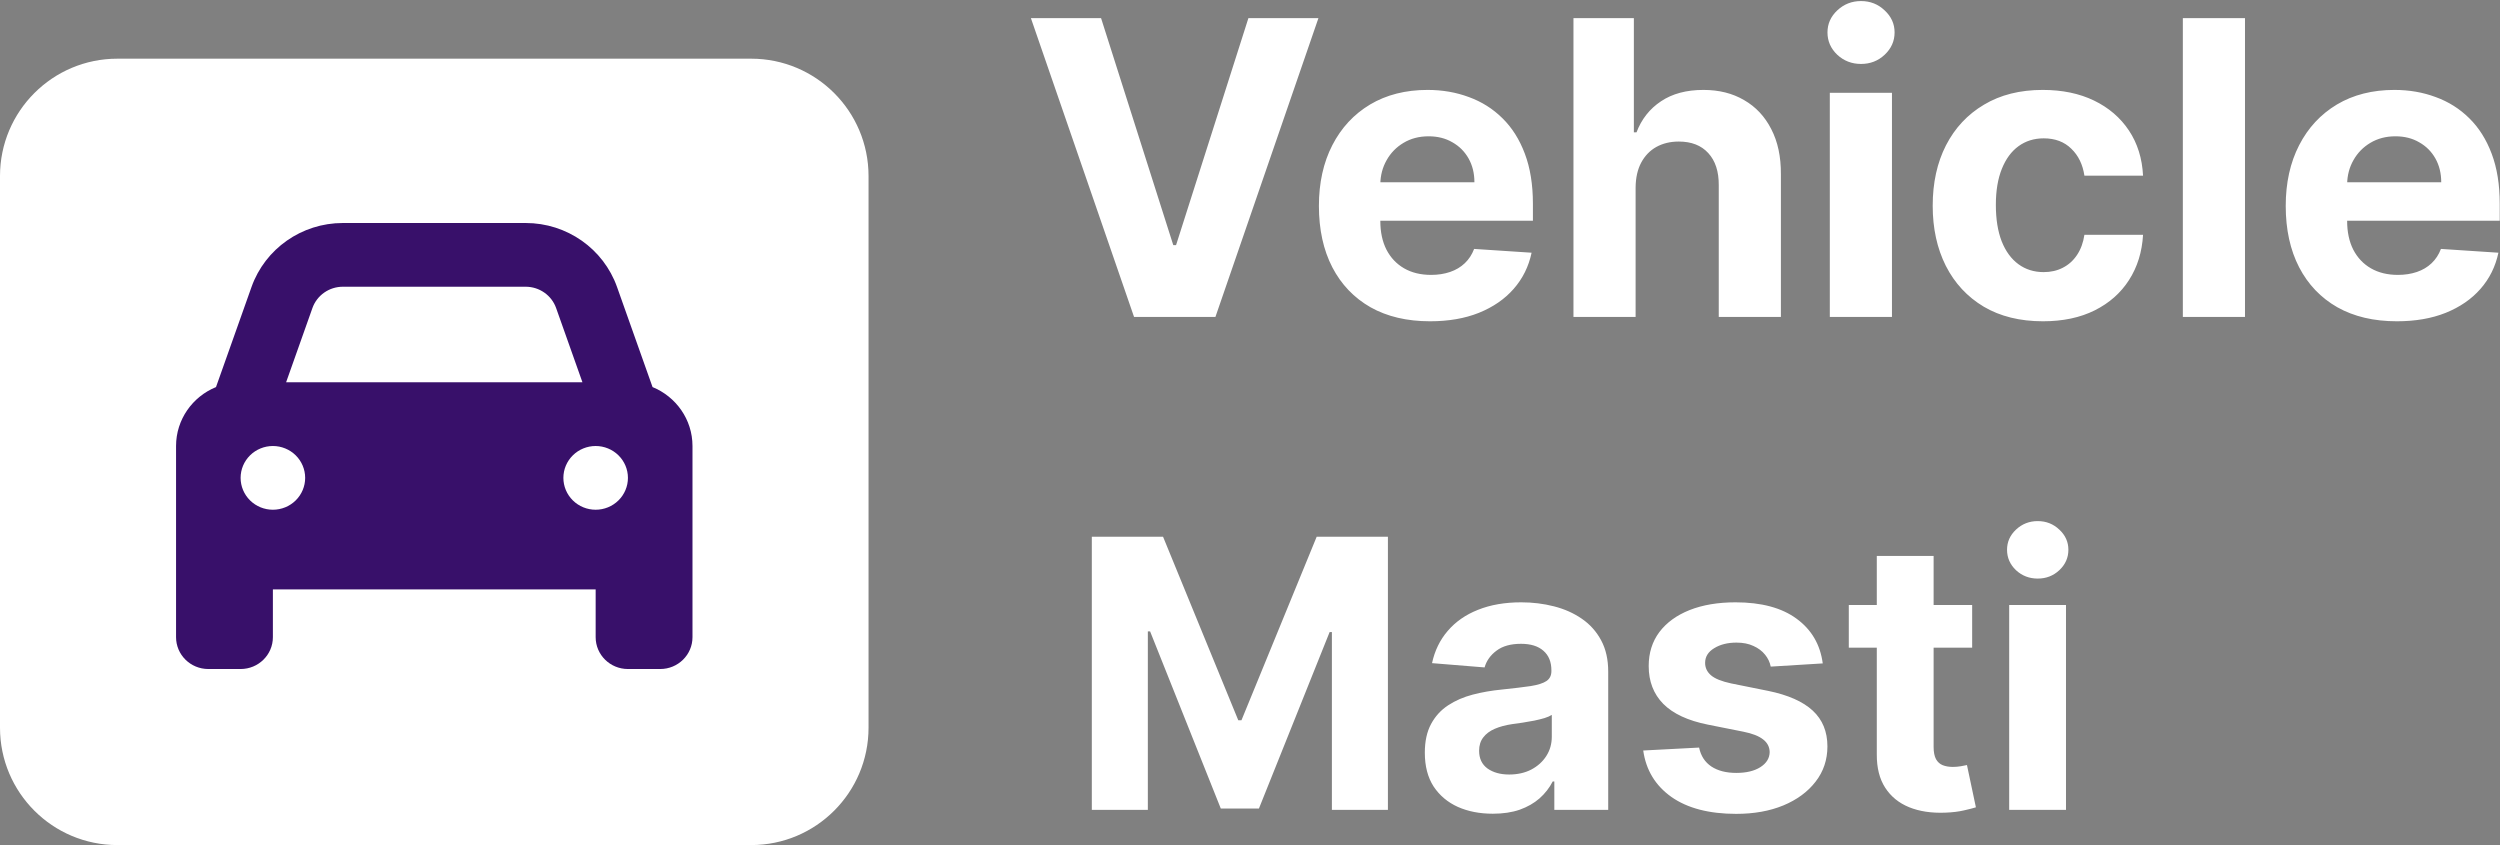 <svg width="213" height="72" viewBox="0 0 213 72" fill="none" xmlns="http://www.w3.org/2000/svg">
<rect x="0" y="0" width="213" height="72" fill="#808080" stroke="none"/>
<path d="M93.811 1.545L99.963 20.885H100.2L106.364 1.545H112.33L103.555 27H96.62L87.833 1.545H93.811ZM121.842 27.373C119.878 27.373 118.187 26.975 116.771 26.18C115.362 25.376 114.276 24.241 113.514 22.774C112.752 21.299 112.371 19.555 112.371 17.541C112.371 15.578 112.752 13.854 113.514 12.371C114.276 10.888 115.349 9.732 116.733 8.903C118.125 8.075 119.758 7.661 121.63 7.661C122.89 7.661 124.062 7.864 125.148 8.27C126.241 8.667 127.194 9.268 128.006 10.072C128.827 10.876 129.465 11.886 129.92 13.104C130.376 14.314 130.604 15.731 130.604 17.355V18.809H114.484V15.528H125.62C125.62 14.766 125.454 14.09 125.123 13.502C124.791 12.914 124.331 12.454 123.743 12.123C123.163 11.783 122.488 11.613 121.717 11.613C120.914 11.613 120.201 11.799 119.579 12.172C118.966 12.537 118.486 13.03 118.138 13.651C117.79 14.264 117.612 14.948 117.603 15.702V18.822C117.603 19.766 117.777 20.582 118.125 21.27C118.482 21.958 118.983 22.488 119.629 22.861C120.275 23.234 121.042 23.421 121.929 23.421C122.517 23.421 123.055 23.338 123.544 23.172C124.033 23.006 124.452 22.758 124.8 22.426C125.148 22.095 125.413 21.689 125.595 21.208L130.492 21.531C130.244 22.708 129.734 23.735 128.963 24.614C128.201 25.484 127.215 26.163 126.005 26.652C124.804 27.133 123.416 27.373 121.842 27.373ZM139.354 15.963V27H134.059V1.545H139.205V11.277H139.429C139.859 10.15 140.555 9.268 141.517 8.63C142.478 7.984 143.683 7.661 145.133 7.661C146.459 7.661 147.615 7.951 148.601 8.531C149.595 9.102 150.366 9.927 150.913 11.004C151.468 12.073 151.742 13.353 151.733 14.845V27H146.438V15.789C146.447 14.613 146.148 13.697 145.544 13.042C144.947 12.388 144.11 12.06 143.033 12.06C142.312 12.06 141.674 12.214 141.119 12.52C140.572 12.827 140.141 13.274 139.826 13.863C139.52 14.443 139.362 15.143 139.354 15.963ZM155.9 27V7.909H161.195V27H155.9ZM158.56 5.448C157.773 5.448 157.097 5.187 156.534 4.665C155.979 4.135 155.701 3.501 155.701 2.763C155.701 2.034 155.979 1.409 156.534 0.887C157.097 0.356 157.773 0.091 158.56 0.091C159.347 0.091 160.018 0.356 160.573 0.887C161.137 1.409 161.419 2.034 161.419 2.763C161.419 3.501 161.137 4.135 160.573 4.665C160.018 5.187 159.347 5.448 158.56 5.448ZM174.062 27.373C172.106 27.373 170.424 26.959 169.016 26.13C167.615 25.293 166.538 24.133 165.784 22.65C165.038 21.167 164.666 19.46 164.666 17.529C164.666 15.574 165.043 13.858 165.797 12.383C166.559 10.9 167.64 9.744 169.041 8.916C170.441 8.079 172.106 7.661 174.037 7.661C175.703 7.661 177.161 7.963 178.412 8.568C179.663 9.173 180.653 10.022 181.383 11.116C182.112 12.21 182.514 13.494 182.588 14.969H177.592C177.451 14.016 177.078 13.249 176.473 12.669C175.877 12.081 175.093 11.787 174.124 11.787C173.304 11.787 172.587 12.011 171.974 12.458C171.369 12.897 170.897 13.539 170.557 14.385C170.217 15.23 170.047 16.253 170.047 17.454C170.047 18.673 170.213 19.708 170.544 20.562C170.884 21.415 171.361 22.066 171.974 22.513C172.587 22.961 173.304 23.184 174.124 23.184C174.729 23.184 175.272 23.06 175.752 22.811C176.241 22.563 176.643 22.202 176.958 21.73C177.281 21.25 177.492 20.674 177.592 20.003H182.588C182.505 21.461 182.108 22.745 181.395 23.855C180.691 24.957 179.717 25.819 178.474 26.441C177.231 27.062 175.761 27.373 174.062 27.373ZM191.273 1.545V27H185.978V1.545H191.273ZM204.215 27.373C202.251 27.373 200.56 26.975 199.144 26.18C197.735 25.376 196.649 24.241 195.887 22.774C195.125 21.299 194.744 19.555 194.744 17.541C194.744 15.578 195.125 13.854 195.887 12.371C196.649 10.888 197.723 9.732 199.106 8.903C200.498 8.075 202.131 7.661 204.003 7.661C205.263 7.661 206.435 7.864 207.521 8.27C208.614 8.667 209.567 9.268 210.379 10.072C211.2 10.876 211.838 11.886 212.293 13.104C212.749 14.314 212.977 15.731 212.977 17.355V18.809H196.857V15.528H207.993C207.993 14.766 207.827 14.09 207.496 13.502C207.164 12.914 206.705 12.454 206.116 12.123C205.536 11.783 204.861 11.613 204.09 11.613C203.287 11.613 202.574 11.799 201.953 12.172C201.339 12.537 200.859 13.03 200.511 13.651C200.163 14.264 199.985 14.948 199.976 15.702V18.822C199.976 19.766 200.15 20.582 200.498 21.27C200.855 21.958 201.356 22.488 202.002 22.861C202.649 23.234 203.415 23.421 204.302 23.421C204.89 23.421 205.428 23.338 205.917 23.172C206.406 23.006 206.825 22.758 207.173 22.426C207.521 22.095 207.786 21.689 207.968 21.208L212.865 21.531C212.617 22.708 212.107 23.735 211.336 24.614C210.574 25.484 209.588 26.163 208.378 26.652C207.177 27.133 205.789 27.373 204.215 27.373Z" fill="white"/>
<path d="M93.023 45.727H99.091L105.5 61.364H105.773L112.182 45.727H118.25V69H113.477V53.852H113.284L107.261 68.886H104.011L97.989 53.795H97.796V69H93.023V45.727ZM127.19 69.329C126.077 69.329 125.084 69.136 124.213 68.75C123.342 68.356 122.652 67.776 122.145 67.011C121.645 66.239 121.395 65.276 121.395 64.125C121.395 63.155 121.573 62.341 121.929 61.682C122.285 61.023 122.77 60.492 123.384 60.091C123.997 59.689 124.694 59.386 125.474 59.182C126.262 58.977 127.088 58.833 127.952 58.75C128.967 58.644 129.785 58.545 130.406 58.455C131.027 58.356 131.478 58.212 131.759 58.023C132.039 57.833 132.179 57.553 132.179 57.182V57.114C132.179 56.394 131.952 55.837 131.497 55.443C131.05 55.049 130.414 54.852 129.588 54.852C128.717 54.852 128.024 55.045 127.509 55.432C126.993 55.811 126.652 56.288 126.486 56.864L122.009 56.5C122.236 55.439 122.683 54.523 123.349 53.75C124.016 52.97 124.876 52.371 125.929 51.955C126.99 51.53 128.217 51.318 129.611 51.318C130.58 51.318 131.509 51.432 132.395 51.659C133.289 51.886 134.08 52.239 134.77 52.716C135.467 53.193 136.016 53.807 136.418 54.557C136.819 55.299 137.02 56.189 137.02 57.227V69H132.429V66.579H132.293C132.012 67.125 131.637 67.606 131.168 68.023C130.698 68.432 130.134 68.754 129.474 68.989C128.815 69.216 128.054 69.329 127.19 69.329ZM128.577 65.989C129.289 65.989 129.918 65.849 130.463 65.568C131.009 65.28 131.437 64.894 131.747 64.409C132.058 63.924 132.213 63.375 132.213 62.761V60.909C132.062 61.008 131.853 61.099 131.588 61.182C131.33 61.258 131.039 61.33 130.713 61.398C130.387 61.458 130.062 61.515 129.736 61.568C129.41 61.614 129.115 61.655 128.849 61.693C128.281 61.776 127.785 61.909 127.361 62.091C126.937 62.273 126.607 62.519 126.372 62.83C126.137 63.133 126.02 63.511 126.02 63.966C126.02 64.625 126.259 65.129 126.736 65.477C127.221 65.818 127.834 65.989 128.577 65.989ZM155.298 56.523L150.866 56.795C150.791 56.417 150.628 56.076 150.378 55.773C150.128 55.462 149.798 55.216 149.389 55.034C148.988 54.845 148.507 54.75 147.946 54.75C147.196 54.75 146.563 54.909 146.048 55.227C145.533 55.538 145.276 55.955 145.276 56.477C145.276 56.894 145.442 57.246 145.776 57.534C146.109 57.822 146.681 58.053 147.491 58.227L150.651 58.864C152.348 59.212 153.613 59.773 154.446 60.545C155.279 61.318 155.696 62.333 155.696 63.591C155.696 64.735 155.359 65.739 154.685 66.602C154.018 67.466 153.101 68.14 151.935 68.625C150.776 69.102 149.438 69.341 147.923 69.341C145.613 69.341 143.772 68.86 142.401 67.898C141.037 66.928 140.238 65.61 140.003 63.943L144.764 63.693C144.908 64.398 145.257 64.936 145.81 65.307C146.363 65.671 147.071 65.852 147.935 65.852C148.783 65.852 149.465 65.689 149.98 65.364C150.503 65.03 150.768 64.602 150.776 64.079C150.768 63.64 150.582 63.28 150.219 63C149.855 62.712 149.295 62.492 148.537 62.341L145.514 61.739C143.81 61.398 142.541 60.807 141.707 59.966C140.882 59.125 140.469 58.053 140.469 56.75C140.469 55.629 140.772 54.663 141.378 53.852C141.991 53.042 142.851 52.417 143.957 51.977C145.071 51.538 146.374 51.318 147.866 51.318C150.071 51.318 151.806 51.784 153.071 52.716C154.344 53.648 155.086 54.917 155.298 56.523ZM168.028 51.545V55.182H157.517V51.545H168.028ZM159.903 47.364H164.744V63.636C164.744 64.083 164.813 64.432 164.949 64.682C165.085 64.924 165.275 65.095 165.517 65.193C165.767 65.292 166.055 65.341 166.381 65.341C166.608 65.341 166.835 65.322 167.062 65.284C167.29 65.239 167.464 65.204 167.585 65.182L168.347 68.784C168.104 68.86 167.763 68.947 167.324 69.046C166.884 69.151 166.35 69.216 165.722 69.239C164.555 69.284 163.532 69.129 162.653 68.773C161.782 68.417 161.104 67.864 160.619 67.114C160.134 66.364 159.896 65.417 159.903 64.273V47.364ZM171.182 69V51.545H176.023V69H171.182ZM173.614 49.295C172.894 49.295 172.277 49.057 171.761 48.58C171.254 48.095 171 47.515 171 46.841C171 46.174 171.254 45.602 171.761 45.125C172.277 44.64 172.894 44.398 173.614 44.398C174.333 44.398 174.947 44.64 175.455 45.125C175.97 45.602 176.227 46.174 176.227 46.841C176.227 47.515 175.97 48.095 175.455 48.58C174.947 49.057 174.333 49.295 173.614 49.295Z" fill="white"/>
<path d="M64 5H10C4.477 5 0 9.477 0 15V62C0 67.523 4.477 72 10 72H64C69.523 72 74 67.523 74 62V15C74 9.477 69.523 5 64 5Z" fill="white"/>
<path d="M26.619 26.244L24.376 32.571H49.624L47.381 26.244C46.995 25.158 45.955 24.429 44.786 24.429H29.214C28.045 24.429 27.006 25.158 26.619 26.244ZM18.403 32.979L21.428 24.454C22.588 21.188 25.708 19 29.214 19H44.786C48.292 19 51.412 21.188 52.572 24.454L55.597 32.979C57.591 33.793 59 35.735 59 38V50.214V54.286C59 55.787 57.771 57 56.25 57H53.5C51.979 57 50.75 55.787 50.75 54.286V50.214H23.25V54.286C23.25 55.787 22.021 57 20.5 57H17.75C16.229 57 15 55.787 15 54.286V50.214V38C15 35.735 16.409 33.793 18.403 32.979ZM26 40.714C26 39.994 25.71 39.304 25.195 38.795C24.679 38.286 23.979 38 23.25 38C22.521 38 21.821 38.286 21.305 38.795C20.79 39.304 20.5 39.994 20.5 40.714C20.5 41.434 20.79 42.124 21.305 42.634C21.821 43.143 22.521 43.429 23.25 43.429C23.979 43.429 24.679 43.143 25.195 42.634C25.71 42.124 26 41.434 26 40.714ZM50.75 43.429C51.479 43.429 52.179 43.143 52.694 42.634C53.21 42.124 53.5 41.434 53.5 40.714C53.5 39.994 53.21 39.304 52.694 38.795C52.179 38.286 51.479 38 50.75 38C50.021 38 49.321 38.286 48.806 38.795C48.29 39.304 48 39.994 48 40.714C48 41.434 48.29 42.124 48.806 42.634C49.321 43.143 50.021 43.429 50.75 43.429Z" fill="#38106A"/>
</svg>
